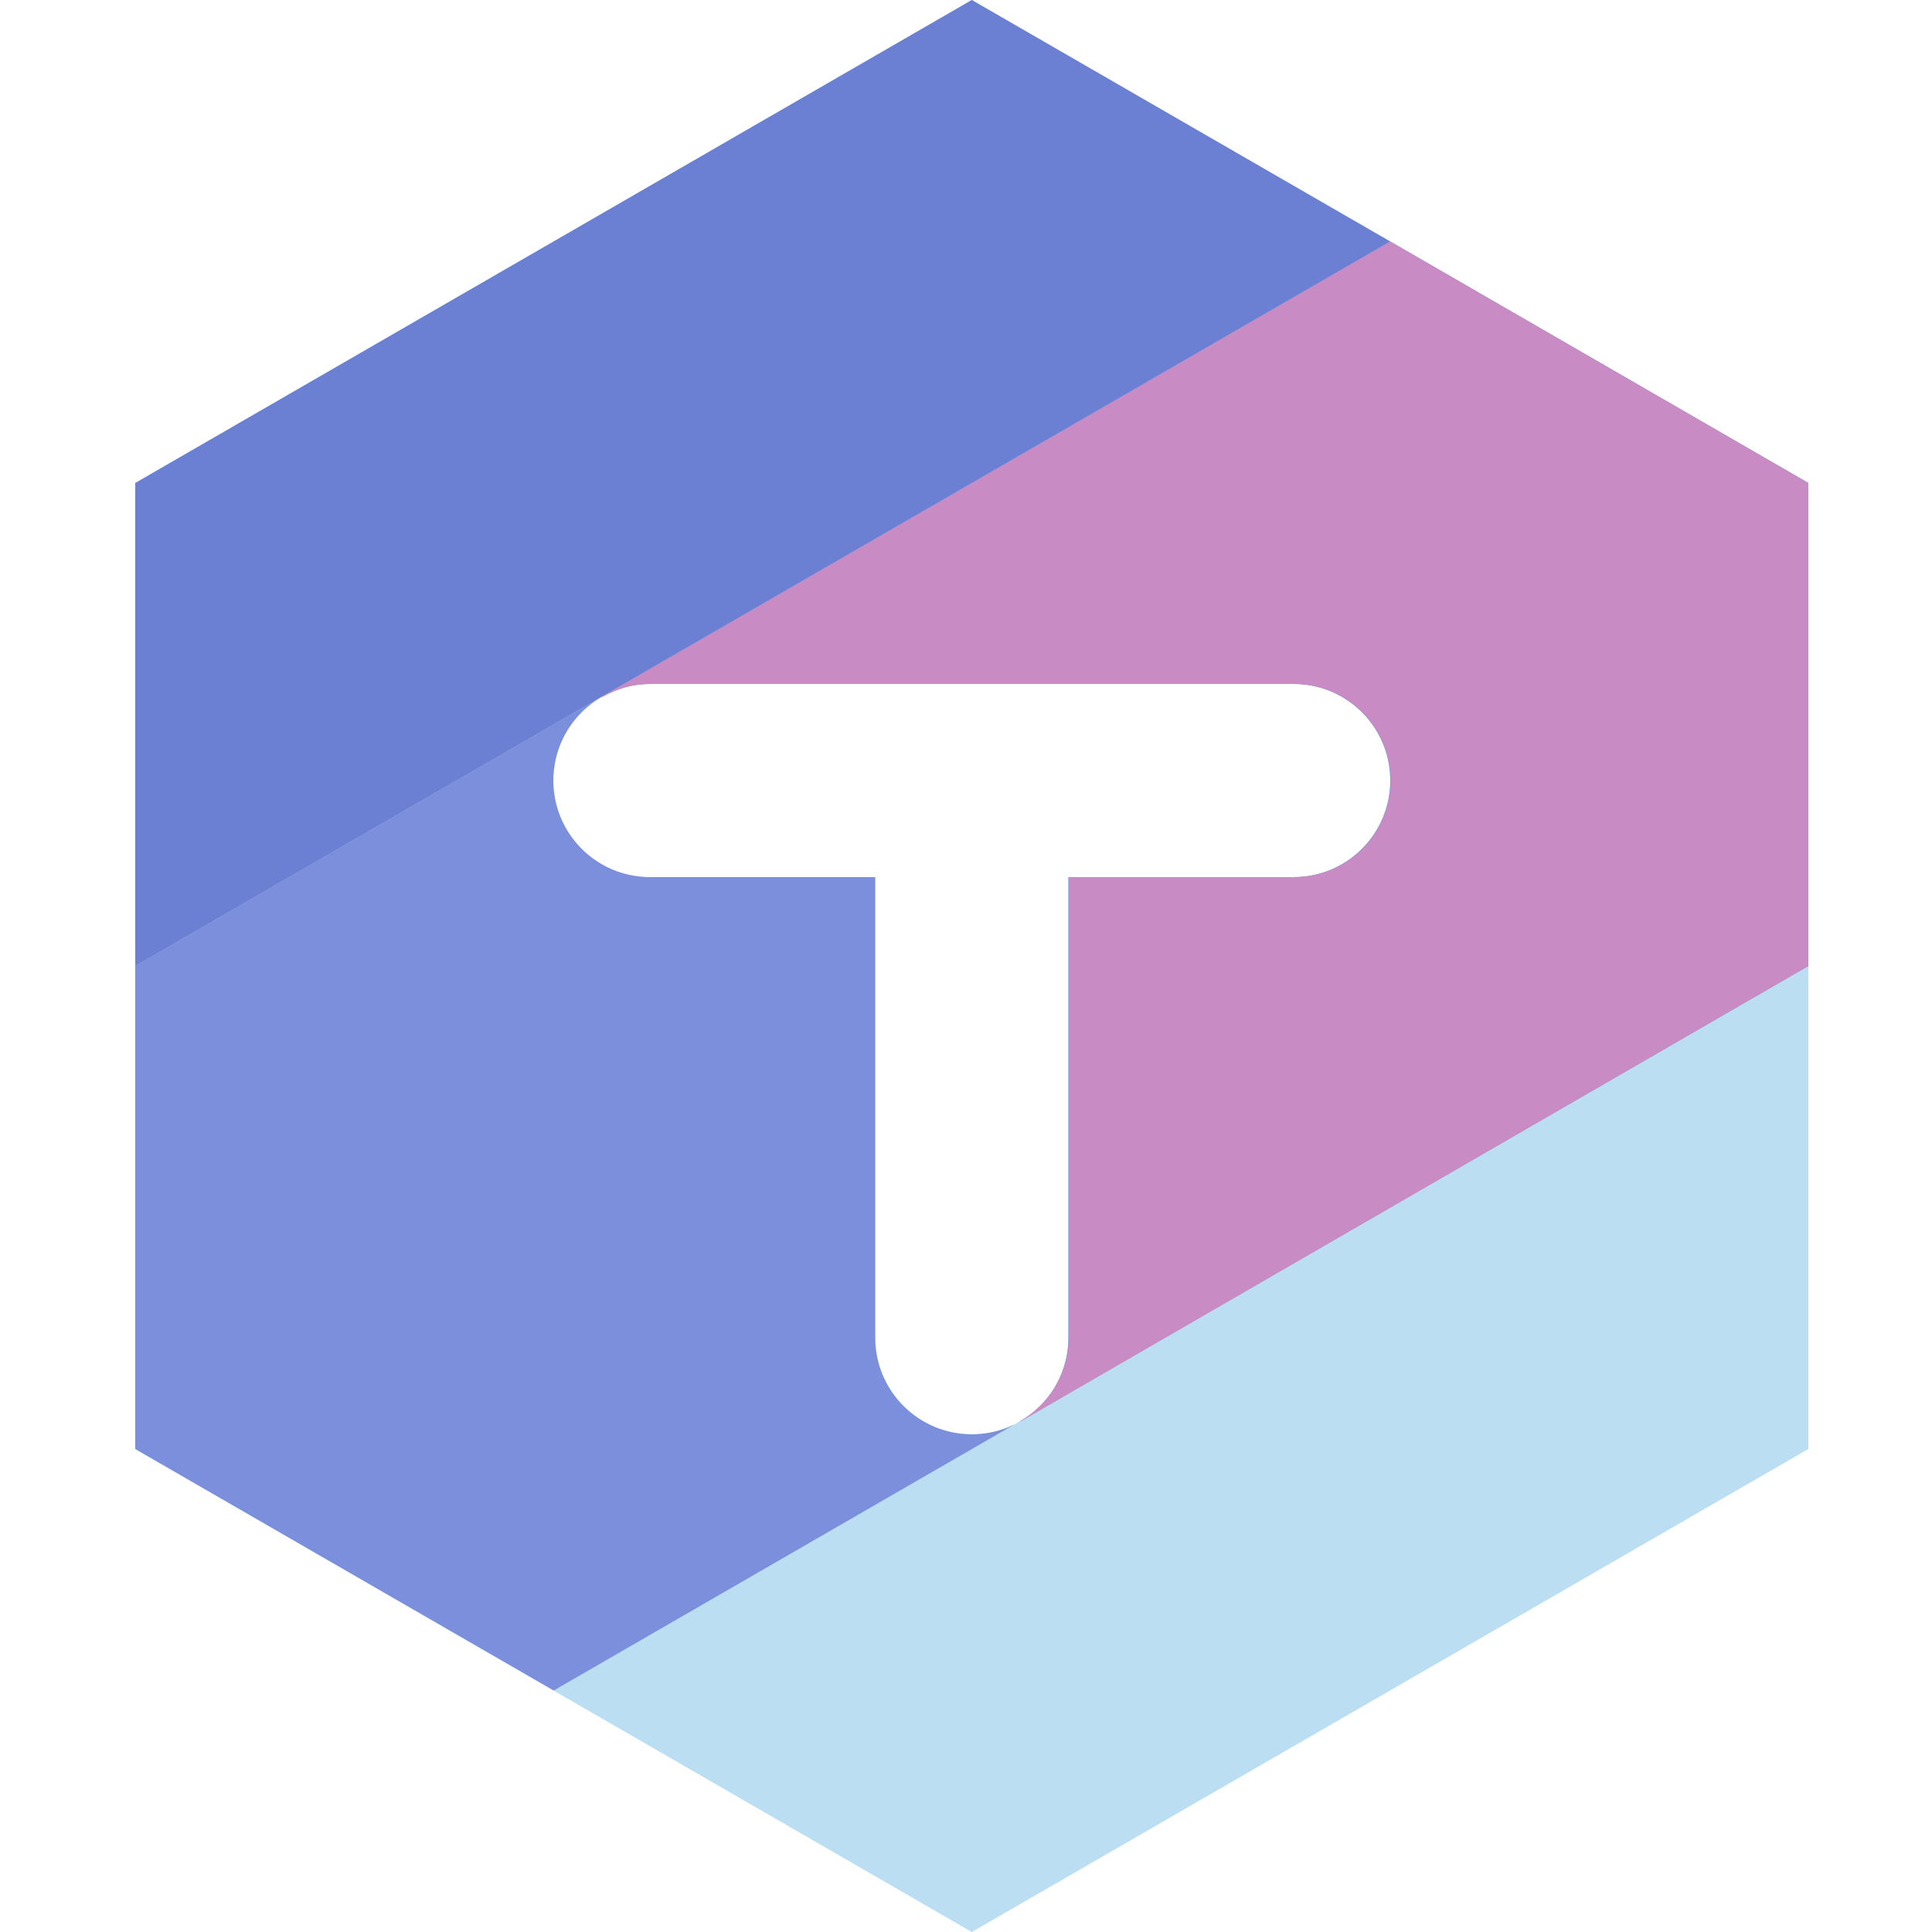 <svg width="100" height="100" viewBox="0 0 100 100" fill="none" xmlns="http://www.w3.org/2000/svg">
<g clip-path="url(#clip0)">
<path d="M50.3 0L7 25V75L50.3 100L93.6 75V25L50.3 0ZM66.96 45.4H55.3V69.24C55.3 72 53.06 74.24 50.3 74.24C47.54 74.24 45.3 72 45.3 69.24V45.4H33.64C30.88 45.4 28.64 43.16 28.64 40.4C28.64 37.64 30.88 35.4 33.64 35.4H66.96C69.72 35.4 71.96 37.64 71.96 40.4C71.96 43.16 69.72 45.4 66.96 45.4Z" fill="#BBDEF2"/>
<path d="M71.96 12.5L7 50V75L28.66 87.5L93.6 50V25L71.96 12.5ZM66.96 45.4H55.3V69.24C55.3 72 53.06 74.24 50.3 74.24C47.54 74.24 45.3 72 45.3 69.24V45.4H33.64C30.88 45.4 28.64 43.16 28.64 40.4C28.64 37.64 30.88 35.4 33.64 35.4H66.96C69.72 35.4 71.96 37.64 71.96 40.4C71.96 43.16 69.72 45.4 66.96 45.4Z" fill="#7B8FDD"/>
<path d="M7 50L71.96 12.5L50.3 0L7 25V50Z" fill="#6B80D2"/>
<path d="M71.96 12.5L31.16 36.06L31.18 36.08C31.92 35.66 32.76 35.4 33.66 35.4H66.98C69.74 35.4 71.98 37.64 71.98 40.4C71.98 43.16 69.74 45.4 66.98 45.4H55.32V69.24C55.32 71.1 54.3 72.68 52.8 73.56L52.82 73.58L93.6 50V25L71.96 12.5Z" fill="#C88BC4"/>
</g>
<defs>
<clipPath id="clip0">
<rect width="86.6" height="100" fill="white" transform="translate(7)"/>
</clipPath>
</defs>
</svg>
